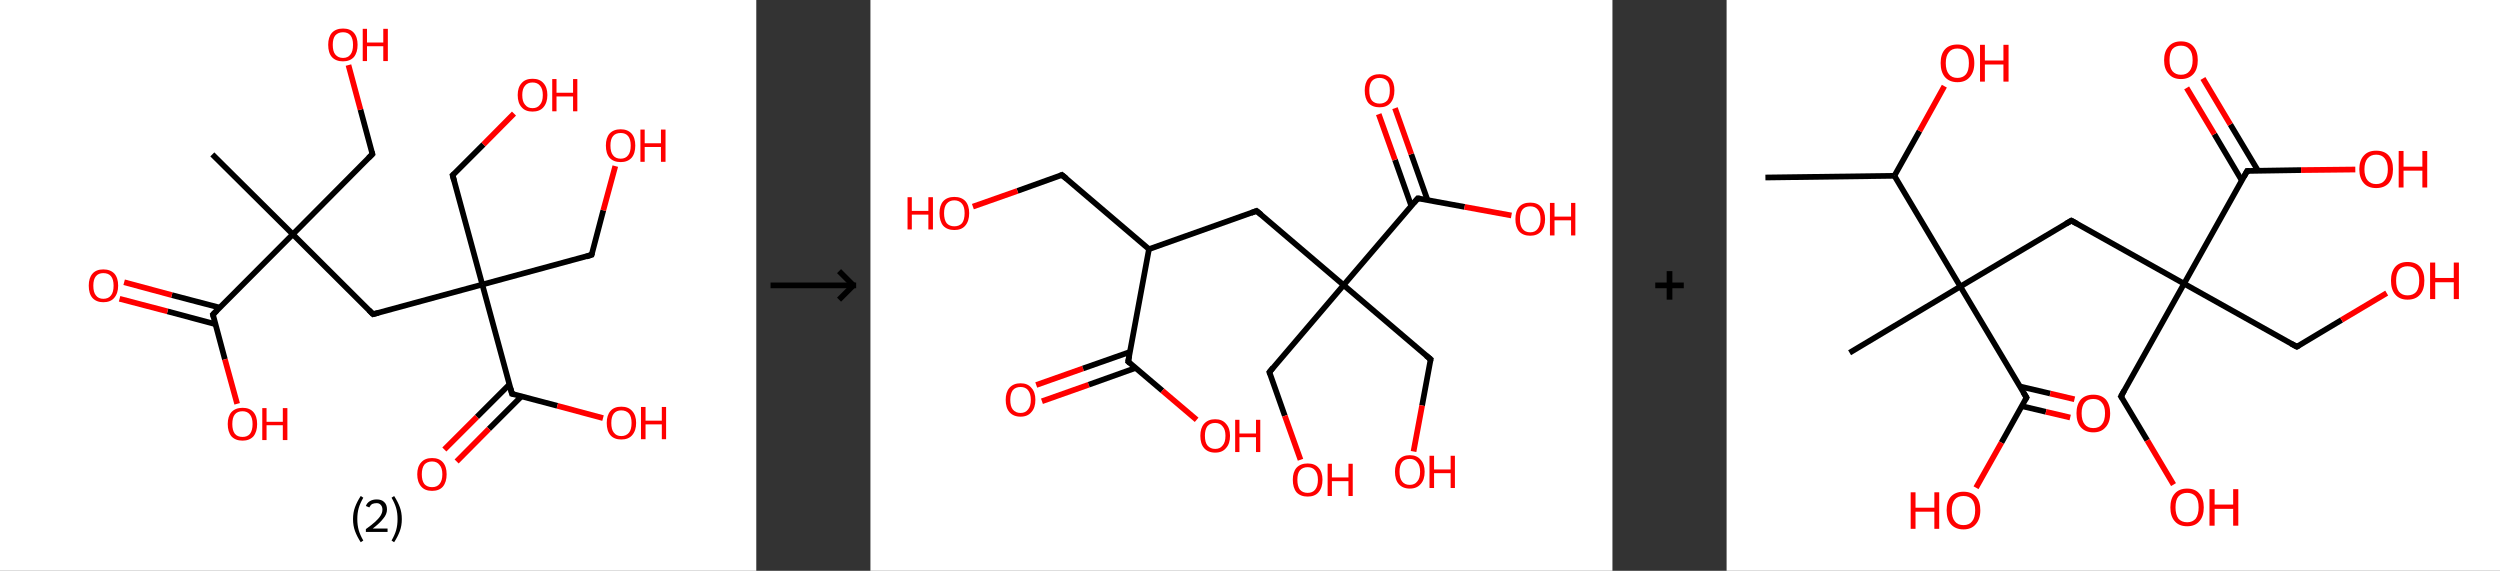 <?xml version='1.0' encoding='ASCII' standalone='yes'?>
<svg xmlns="http://www.w3.org/2000/svg" xmlns:xlink="http://www.w3.org/1999/xlink" version="1.1" width="876.0px" viewBox="0 0 876.0 200.0" height="200.0px">
  <rect x="0" y="0" width="876.0" height="200.0" fill="#333333" stroke="none"/>
  <g>
    <g transform="translate(0, 0) scale(1 1) "><!-- END OF HEADER -->
<rect style="opacity:1.0;fill:#FFFFFF;stroke:none" width="265.0" height="200.0" x="0.0" y="0.0"> </rect>
<path class="bond-0 atom-0 atom-1" d="M 74.4,54.1 L 102.6,82.1" style="fill:none;fill-rule:evenodd;stroke:#000000;stroke-width:2.0px;stroke-linecap:butt;stroke-linejoin:miter;stroke-opacity:1"/>
<path class="bond-1 atom-1 atom-2" d="M 102.6,82.1 L 130.5,54.0" style="fill:none;fill-rule:evenodd;stroke:#000000;stroke-width:2.0px;stroke-linecap:butt;stroke-linejoin:miter;stroke-opacity:1"/>
<path class="bond-2 atom-2 atom-3" d="M 130.5,54.0 L 126.3,38.4" style="fill:none;fill-rule:evenodd;stroke:#000000;stroke-width:2.0px;stroke-linecap:butt;stroke-linejoin:miter;stroke-opacity:1"/>
<path class="bond-2 atom-2 atom-3" d="M 126.3,38.4 L 122.1,22.8" style="fill:none;fill-rule:evenodd;stroke:#FF0000;stroke-width:2.0px;stroke-linecap:butt;stroke-linejoin:miter;stroke-opacity:1"/>
<path class="bond-3 atom-1 atom-4" d="M 102.6,82.1 L 130.7,110.1" style="fill:none;fill-rule:evenodd;stroke:#000000;stroke-width:2.0px;stroke-linecap:butt;stroke-linejoin:miter;stroke-opacity:1"/>
<path class="bond-4 atom-4 atom-5" d="M 130.7,110.1 L 169.0,99.7" style="fill:none;fill-rule:evenodd;stroke:#000000;stroke-width:2.0px;stroke-linecap:butt;stroke-linejoin:miter;stroke-opacity:1"/>
<path class="bond-5 atom-5 atom-6" d="M 169.0,99.7 L 207.3,89.3" style="fill:none;fill-rule:evenodd;stroke:#000000;stroke-width:2.0px;stroke-linecap:butt;stroke-linejoin:miter;stroke-opacity:1"/>
<path class="bond-6 atom-6 atom-7" d="M 207.3,89.3 L 211.4,73.7" style="fill:none;fill-rule:evenodd;stroke:#000000;stroke-width:2.0px;stroke-linecap:butt;stroke-linejoin:miter;stroke-opacity:1"/>
<path class="bond-6 atom-6 atom-7" d="M 211.4,73.7 L 215.6,58.2" style="fill:none;fill-rule:evenodd;stroke:#FF0000;stroke-width:2.0px;stroke-linecap:butt;stroke-linejoin:miter;stroke-opacity:1"/>
<path class="bond-7 atom-5 atom-8" d="M 169.0,99.7 L 158.6,61.4" style="fill:none;fill-rule:evenodd;stroke:#000000;stroke-width:2.0px;stroke-linecap:butt;stroke-linejoin:miter;stroke-opacity:1"/>
<path class="bond-8 atom-8 atom-9" d="M 158.6,61.4 L 169.4,50.6" style="fill:none;fill-rule:evenodd;stroke:#000000;stroke-width:2.0px;stroke-linecap:butt;stroke-linejoin:miter;stroke-opacity:1"/>
<path class="bond-8 atom-8 atom-9" d="M 169.4,50.6 L 180.1,39.8" style="fill:none;fill-rule:evenodd;stroke:#FF0000;stroke-width:2.0px;stroke-linecap:butt;stroke-linejoin:miter;stroke-opacity:1"/>
<path class="bond-9 atom-5 atom-10" d="M 169.0,99.7 L 179.4,138.0" style="fill:none;fill-rule:evenodd;stroke:#000000;stroke-width:2.0px;stroke-linecap:butt;stroke-linejoin:miter;stroke-opacity:1"/>
<path class="bond-10 atom-10 atom-11" d="M 178.5,134.7 L 167.1,146.1" style="fill:none;fill-rule:evenodd;stroke:#000000;stroke-width:2.0px;stroke-linecap:butt;stroke-linejoin:miter;stroke-opacity:1"/>
<path class="bond-10 atom-10 atom-11" d="M 167.1,146.1 L 155.7,157.5" style="fill:none;fill-rule:evenodd;stroke:#FF0000;stroke-width:2.0px;stroke-linecap:butt;stroke-linejoin:miter;stroke-opacity:1"/>
<path class="bond-10 atom-10 atom-11" d="M 182.7,138.9 L 171.3,150.3" style="fill:none;fill-rule:evenodd;stroke:#000000;stroke-width:2.0px;stroke-linecap:butt;stroke-linejoin:miter;stroke-opacity:1"/>
<path class="bond-10 atom-10 atom-11" d="M 171.3,150.3 L 160.0,161.7" style="fill:none;fill-rule:evenodd;stroke:#FF0000;stroke-width:2.0px;stroke-linecap:butt;stroke-linejoin:miter;stroke-opacity:1"/>
<path class="bond-11 atom-10 atom-12" d="M 179.4,138.0 L 195.3,142.2" style="fill:none;fill-rule:evenodd;stroke:#000000;stroke-width:2.0px;stroke-linecap:butt;stroke-linejoin:miter;stroke-opacity:1"/>
<path class="bond-11 atom-10 atom-12" d="M 195.3,142.2 L 211.3,146.5" style="fill:none;fill-rule:evenodd;stroke:#FF0000;stroke-width:2.0px;stroke-linecap:butt;stroke-linejoin:miter;stroke-opacity:1"/>
<path class="bond-12 atom-1 atom-13" d="M 102.6,82.1 L 74.6,110.2" style="fill:none;fill-rule:evenodd;stroke:#000000;stroke-width:2.0px;stroke-linecap:butt;stroke-linejoin:miter;stroke-opacity:1"/>
<path class="bond-13 atom-13 atom-14" d="M 77.0,107.8 L 60.2,103.4" style="fill:none;fill-rule:evenodd;stroke:#000000;stroke-width:2.0px;stroke-linecap:butt;stroke-linejoin:miter;stroke-opacity:1"/>
<path class="bond-13 atom-13 atom-14" d="M 60.2,103.4 L 43.5,98.9" style="fill:none;fill-rule:evenodd;stroke:#FF0000;stroke-width:2.0px;stroke-linecap:butt;stroke-linejoin:miter;stroke-opacity:1"/>
<path class="bond-13 atom-13 atom-14" d="M 75.5,113.6 L 58.7,109.1" style="fill:none;fill-rule:evenodd;stroke:#000000;stroke-width:2.0px;stroke-linecap:butt;stroke-linejoin:miter;stroke-opacity:1"/>
<path class="bond-13 atom-13 atom-14" d="M 58.7,109.1 L 41.9,104.7" style="fill:none;fill-rule:evenodd;stroke:#FF0000;stroke-width:2.0px;stroke-linecap:butt;stroke-linejoin:miter;stroke-opacity:1"/>
<path class="bond-14 atom-13 atom-15" d="M 74.6,110.2 L 78.8,125.9" style="fill:none;fill-rule:evenodd;stroke:#000000;stroke-width:2.0px;stroke-linecap:butt;stroke-linejoin:miter;stroke-opacity:1"/>
<path class="bond-14 atom-13 atom-15" d="M 78.8,125.9 L 83.1,141.5" style="fill:none;fill-rule:evenodd;stroke:#FF0000;stroke-width:2.0px;stroke-linecap:butt;stroke-linejoin:miter;stroke-opacity:1"/>
<path d="M 129.1,55.4 L 130.5,54.0 L 130.3,53.2" style="fill:none;stroke:#000000;stroke-width:2.0px;stroke-linecap:butt;stroke-linejoin:miter;stroke-opacity:1;"/>
<path d="M 129.3,108.7 L 130.7,110.1 L 132.6,109.6" style="fill:none;stroke:#000000;stroke-width:2.0px;stroke-linecap:butt;stroke-linejoin:miter;stroke-opacity:1;"/>
<path d="M 205.4,89.9 L 207.3,89.3 L 207.5,88.6" style="fill:none;stroke:#000000;stroke-width:2.0px;stroke-linecap:butt;stroke-linejoin:miter;stroke-opacity:1;"/>
<path d="M 159.1,63.3 L 158.6,61.4 L 159.2,60.9" style="fill:none;stroke:#000000;stroke-width:2.0px;stroke-linecap:butt;stroke-linejoin:miter;stroke-opacity:1;"/>
<path d="M 178.9,136.1 L 179.4,138.0 L 180.2,138.2" style="fill:none;stroke:#000000;stroke-width:2.0px;stroke-linecap:butt;stroke-linejoin:miter;stroke-opacity:1;"/>
<path d="M 76.0,108.8 L 74.6,110.2 L 74.8,111.0" style="fill:none;stroke:#000000;stroke-width:2.0px;stroke-linecap:butt;stroke-linejoin:miter;stroke-opacity:1;"/>
<path class="atom-3" d="M 115.0 15.7 Q 115.0 13.0, 116.3 11.5 Q 117.7 10.0, 120.2 10.0 Q 122.7 10.0, 124.0 11.5 Q 125.3 13.0, 125.3 15.7 Q 125.3 18.4, 124.0 20.0 Q 122.6 21.5, 120.2 21.5 Q 117.7 21.5, 116.3 20.0 Q 115.0 18.5, 115.0 15.7 M 120.2 20.3 Q 121.9 20.3, 122.8 19.1 Q 123.7 18.0, 123.7 15.7 Q 123.7 13.5, 122.8 12.4 Q 121.9 11.3, 120.2 11.3 Q 118.5 11.3, 117.5 12.4 Q 116.6 13.5, 116.6 15.7 Q 116.6 18.0, 117.5 19.1 Q 118.5 20.3, 120.2 20.3 " fill="#FF0000"/>
<path class="atom-3" d="M 127.1 10.1 L 128.6 10.1 L 128.6 14.9 L 134.3 14.9 L 134.3 10.1 L 135.9 10.1 L 135.9 21.4 L 134.3 21.4 L 134.3 16.2 L 128.6 16.2 L 128.6 21.4 L 127.1 21.4 L 127.1 10.1 " fill="#FF0000"/>
<path class="atom-7" d="M 212.3 51.0 Q 212.3 48.3, 213.6 46.8 Q 215.0 45.3, 217.5 45.3 Q 219.9 45.3, 221.3 46.8 Q 222.6 48.3, 222.6 51.0 Q 222.6 53.8, 221.3 55.3 Q 219.9 56.8, 217.5 56.8 Q 215.0 56.8, 213.6 55.3 Q 212.3 53.8, 212.3 51.0 M 217.5 55.6 Q 219.2 55.6, 220.1 54.4 Q 221.0 53.3, 221.0 51.0 Q 221.0 48.8, 220.1 47.7 Q 219.2 46.6, 217.5 46.6 Q 215.7 46.6, 214.8 47.7 Q 213.9 48.8, 213.9 51.0 Q 213.9 53.3, 214.8 54.4 Q 215.7 55.6, 217.5 55.6 " fill="#FF0000"/>
<path class="atom-7" d="M 224.4 45.4 L 225.9 45.4 L 225.9 50.2 L 231.6 50.2 L 231.6 45.4 L 233.2 45.4 L 233.2 56.7 L 231.6 56.7 L 231.6 51.5 L 225.9 51.5 L 225.9 56.7 L 224.4 56.7 L 224.4 45.4 " fill="#FF0000"/>
<path class="atom-9" d="M 181.4 33.3 Q 181.4 30.6, 182.8 29.1 Q 184.1 27.6, 186.6 27.6 Q 189.1 27.6, 190.4 29.1 Q 191.8 30.6, 191.8 33.3 Q 191.8 36.0, 190.4 37.6 Q 189.1 39.1, 186.6 39.1 Q 184.1 39.1, 182.8 37.6 Q 181.4 36.1, 181.4 33.3 M 186.6 37.9 Q 188.3 37.9, 189.2 36.7 Q 190.2 35.6, 190.2 33.3 Q 190.2 31.1, 189.2 30.0 Q 188.3 28.9, 186.6 28.9 Q 184.9 28.9, 184.0 30.0 Q 183.0 31.1, 183.0 33.3 Q 183.0 35.6, 184.0 36.7 Q 184.9 37.9, 186.6 37.9 " fill="#FF0000"/>
<path class="atom-9" d="M 193.5 27.7 L 195.0 27.7 L 195.0 32.5 L 200.8 32.5 L 200.8 27.7 L 202.3 27.7 L 202.3 39.0 L 200.8 39.0 L 200.8 33.8 L 195.0 33.8 L 195.0 39.0 L 193.5 39.0 L 193.5 27.7 " fill="#FF0000"/>
<path class="atom-11" d="M 146.2 166.2 Q 146.2 163.5, 147.6 162.0 Q 148.9 160.5, 151.4 160.5 Q 153.9 160.5, 155.2 162.0 Q 156.5 163.5, 156.5 166.2 Q 156.5 168.9, 155.2 170.5 Q 153.9 172.0, 151.4 172.0 Q 148.9 172.0, 147.6 170.5 Q 146.2 168.9, 146.2 166.2 M 151.4 170.7 Q 153.1 170.7, 154.0 169.6 Q 155.0 168.4, 155.0 166.2 Q 155.0 164.0, 154.0 162.9 Q 153.1 161.7, 151.4 161.7 Q 149.7 161.7, 148.7 162.8 Q 147.8 164.0, 147.8 166.2 Q 147.8 168.4, 148.7 169.6 Q 149.7 170.7, 151.4 170.7 " fill="#FF0000"/>
<path class="atom-12" d="M 212.6 148.2 Q 212.6 145.5, 213.9 144.0 Q 215.2 142.5, 217.7 142.5 Q 220.2 142.5, 221.5 144.0 Q 222.9 145.5, 222.9 148.2 Q 222.9 150.9, 221.5 152.5 Q 220.2 154.0, 217.7 154.0 Q 215.2 154.0, 213.9 152.5 Q 212.6 151.0, 212.6 148.2 M 217.7 152.8 Q 219.4 152.8, 220.4 151.6 Q 221.3 150.5, 221.3 148.2 Q 221.3 146.0, 220.4 144.9 Q 219.4 143.8, 217.7 143.8 Q 216.0 143.8, 215.1 144.9 Q 214.2 146.0, 214.2 148.2 Q 214.2 150.5, 215.1 151.6 Q 216.0 152.8, 217.7 152.8 " fill="#FF0000"/>
<path class="atom-12" d="M 224.6 142.6 L 226.2 142.6 L 226.2 147.4 L 231.9 147.4 L 231.9 142.6 L 233.4 142.6 L 233.4 153.9 L 231.9 153.9 L 231.9 148.7 L 226.2 148.7 L 226.2 153.9 L 224.6 153.9 L 224.6 142.6 " fill="#FF0000"/>
<path class="atom-14" d="M 31.1 100.1 Q 31.1 97.4, 32.4 95.9 Q 33.7 94.4, 36.2 94.4 Q 38.7 94.4, 40.1 95.9 Q 41.4 97.4, 41.4 100.1 Q 41.4 102.8, 40.0 104.4 Q 38.7 105.9, 36.2 105.9 Q 33.8 105.9, 32.4 104.4 Q 31.1 102.9, 31.1 100.1 M 36.2 104.7 Q 38.0 104.7, 38.9 103.5 Q 39.8 102.4, 39.8 100.1 Q 39.8 97.9, 38.9 96.8 Q 38.0 95.7, 36.2 95.7 Q 34.5 95.7, 33.6 96.8 Q 32.7 97.9, 32.7 100.1 Q 32.7 102.4, 33.6 103.5 Q 34.5 104.7, 36.2 104.7 " fill="#FF0000"/>
<path class="atom-15" d="M 79.8 148.6 Q 79.8 145.9, 81.1 144.4 Q 82.5 142.9, 85.0 142.9 Q 87.5 142.9, 88.8 144.4 Q 90.1 145.9, 90.1 148.6 Q 90.1 151.3, 88.8 152.9 Q 87.4 154.4, 85.0 154.4 Q 82.5 154.4, 81.1 152.9 Q 79.8 151.3, 79.8 148.6 M 85.0 153.1 Q 86.7 153.1, 87.6 152.0 Q 88.5 150.8, 88.5 148.6 Q 88.5 146.4, 87.6 145.3 Q 86.7 144.1, 85.0 144.1 Q 83.2 144.1, 82.3 145.2 Q 81.4 146.3, 81.4 148.6 Q 81.4 150.8, 82.3 152.0 Q 83.2 153.1, 85.0 153.1 " fill="#FF0000"/>
<path class="atom-15" d="M 91.9 143.0 L 93.4 143.0 L 93.4 147.8 L 99.1 147.8 L 99.1 143.0 L 100.7 143.0 L 100.7 154.2 L 99.1 154.2 L 99.1 149.0 L 93.4 149.0 L 93.4 154.2 L 91.9 154.2 L 91.9 143.0 " fill="#FF0000"/>
<path class="legend" d="M 123.7 181.9 Q 123.7 179.6, 124.4 177.7 Q 125.1 175.8, 126.4 173.8 L 127.3 174.4 Q 126.2 176.3, 125.7 178.0 Q 125.2 179.7, 125.2 181.9 Q 125.2 184.0, 125.7 185.8 Q 126.2 187.5, 127.3 189.4 L 126.4 190.0 Q 125.1 188.0, 124.4 186.1 Q 123.7 184.2, 123.7 181.9 " fill="#000000"/>
<path class="legend" d="M 128.2 177.3 Q 128.6 176.2, 129.6 175.6 Q 130.6 175.0, 132.0 175.0 Q 133.7 175.0, 134.6 175.9 Q 135.6 176.8, 135.6 178.5 Q 135.6 180.2, 134.3 181.7 Q 133.1 183.3, 130.6 185.2 L 135.8 185.2 L 135.8 186.4 L 128.2 186.4 L 128.2 185.4 Q 130.3 183.9, 131.5 182.8 Q 132.8 181.6, 133.4 180.6 Q 134.0 179.6, 134.0 178.6 Q 134.0 177.5, 133.4 176.9 Q 132.9 176.3, 132.0 176.3 Q 131.1 176.3, 130.4 176.6 Q 129.8 177.0, 129.4 177.8 L 128.2 177.3 " fill="#000000"/>
<path class="legend" d="M 140.8 181.9 Q 140.8 184.2, 140.1 186.1 Q 139.4 188.0, 138.1 190.0 L 137.2 189.4 Q 138.3 187.5, 138.8 185.8 Q 139.3 184.0, 139.3 181.9 Q 139.3 179.7, 138.8 178.0 Q 138.3 176.3, 137.2 174.4 L 138.1 173.8 Q 139.4 175.8, 140.1 177.7 Q 140.8 179.6, 140.8 181.9 " fill="#000000"/>
</g>
    <g transform="translate(265.0, 0) scale(1 1) "><line x1="5" y1="100" x2="35" y2="100" style="stroke:rgb(0,0,0);stroke-width:2"/>
  <line x1="34" y1="100" x2="29" y2="95" style="stroke:rgb(0,0,0);stroke-width:2"/>
  <line x1="34" y1="100" x2="29" y2="105" style="stroke:rgb(0,0,0);stroke-width:2"/>
</g>
    <g transform="translate(305.0, 0) scale(1 1) "><!-- END OF HEADER -->
<rect style="opacity:1.0;fill:#FFFFFF;stroke:none" width="260.0" height="200.0" x="0.0" y="0.0"> </rect>
<path class="bond-0 atom-0 atom-1" d="M 58.1,134.9 L 74.5,129.1" style="fill:none;fill-rule:evenodd;stroke:#FF0000;stroke-width:2.0px;stroke-linecap:butt;stroke-linejoin:miter;stroke-opacity:1"/>
<path class="bond-0 atom-0 atom-1" d="M 74.5,129.1 L 91.0,123.3" style="fill:none;fill-rule:evenodd;stroke:#000000;stroke-width:2.0px;stroke-linecap:butt;stroke-linejoin:miter;stroke-opacity:1"/>
<path class="bond-0 atom-0 atom-1" d="M 60.1,140.6 L 76.5,134.8" style="fill:none;fill-rule:evenodd;stroke:#FF0000;stroke-width:2.0px;stroke-linecap:butt;stroke-linejoin:miter;stroke-opacity:1"/>
<path class="bond-0 atom-0 atom-1" d="M 76.5,134.8 L 93.0,128.9" style="fill:none;fill-rule:evenodd;stroke:#000000;stroke-width:2.0px;stroke-linecap:butt;stroke-linejoin:miter;stroke-opacity:1"/>
<path class="bond-1 atom-1 atom-2" d="M 90.3,126.7 L 102.3,136.9" style="fill:none;fill-rule:evenodd;stroke:#000000;stroke-width:2.0px;stroke-linecap:butt;stroke-linejoin:miter;stroke-opacity:1"/>
<path class="bond-1 atom-1 atom-2" d="M 102.3,136.9 L 114.3,147.1" style="fill:none;fill-rule:evenodd;stroke:#FF0000;stroke-width:2.0px;stroke-linecap:butt;stroke-linejoin:miter;stroke-opacity:1"/>
<path class="bond-2 atom-1 atom-3" d="M 90.3,126.7 L 97.6,87.3" style="fill:none;fill-rule:evenodd;stroke:#000000;stroke-width:2.0px;stroke-linecap:butt;stroke-linejoin:miter;stroke-opacity:1"/>
<path class="bond-3 atom-3 atom-4" d="M 97.6,87.3 L 67.1,61.3" style="fill:none;fill-rule:evenodd;stroke:#000000;stroke-width:2.0px;stroke-linecap:butt;stroke-linejoin:miter;stroke-opacity:1"/>
<path class="bond-4 atom-4 atom-5" d="M 67.1,61.3 L 51.5,66.9" style="fill:none;fill-rule:evenodd;stroke:#000000;stroke-width:2.0px;stroke-linecap:butt;stroke-linejoin:miter;stroke-opacity:1"/>
<path class="bond-4 atom-4 atom-5" d="M 51.5,66.9 L 35.9,72.4" style="fill:none;fill-rule:evenodd;stroke:#FF0000;stroke-width:2.0px;stroke-linecap:butt;stroke-linejoin:miter;stroke-opacity:1"/>
<path class="bond-5 atom-3 atom-6" d="M 97.6,87.3 L 135.3,73.9" style="fill:none;fill-rule:evenodd;stroke:#000000;stroke-width:2.0px;stroke-linecap:butt;stroke-linejoin:miter;stroke-opacity:1"/>
<path class="bond-6 atom-6 atom-7" d="M 135.3,73.9 L 165.8,99.9" style="fill:none;fill-rule:evenodd;stroke:#000000;stroke-width:2.0px;stroke-linecap:butt;stroke-linejoin:miter;stroke-opacity:1"/>
<path class="bond-7 atom-7 atom-8" d="M 165.8,99.9 L 196.3,125.9" style="fill:none;fill-rule:evenodd;stroke:#000000;stroke-width:2.0px;stroke-linecap:butt;stroke-linejoin:miter;stroke-opacity:1"/>
<path class="bond-8 atom-8 atom-9" d="M 196.3,125.9 L 193.3,142.1" style="fill:none;fill-rule:evenodd;stroke:#000000;stroke-width:2.0px;stroke-linecap:butt;stroke-linejoin:miter;stroke-opacity:1"/>
<path class="bond-8 atom-8 atom-9" d="M 193.3,142.1 L 190.3,158.2" style="fill:none;fill-rule:evenodd;stroke:#FF0000;stroke-width:2.0px;stroke-linecap:butt;stroke-linejoin:miter;stroke-opacity:1"/>
<path class="bond-9 atom-7 atom-10" d="M 165.8,99.9 L 139.8,130.4" style="fill:none;fill-rule:evenodd;stroke:#000000;stroke-width:2.0px;stroke-linecap:butt;stroke-linejoin:miter;stroke-opacity:1"/>
<path class="bond-10 atom-10 atom-11" d="M 139.8,130.4 L 145.2,145.7" style="fill:none;fill-rule:evenodd;stroke:#000000;stroke-width:2.0px;stroke-linecap:butt;stroke-linejoin:miter;stroke-opacity:1"/>
<path class="bond-10 atom-10 atom-11" d="M 145.2,145.7 L 150.7,161.1" style="fill:none;fill-rule:evenodd;stroke:#FF0000;stroke-width:2.0px;stroke-linecap:butt;stroke-linejoin:miter;stroke-opacity:1"/>
<path class="bond-11 atom-7 atom-12" d="M 165.8,99.9 L 191.8,69.5" style="fill:none;fill-rule:evenodd;stroke:#000000;stroke-width:2.0px;stroke-linecap:butt;stroke-linejoin:miter;stroke-opacity:1"/>
<path class="bond-12 atom-12 atom-13" d="M 195.2,70.1 L 189.5,54.0" style="fill:none;fill-rule:evenodd;stroke:#000000;stroke-width:2.0px;stroke-linecap:butt;stroke-linejoin:miter;stroke-opacity:1"/>
<path class="bond-12 atom-12 atom-13" d="M 189.5,54.0 L 183.8,37.9" style="fill:none;fill-rule:evenodd;stroke:#FF0000;stroke-width:2.0px;stroke-linecap:butt;stroke-linejoin:miter;stroke-opacity:1"/>
<path class="bond-12 atom-12 atom-13" d="M 189.5,72.1 L 183.8,56.0" style="fill:none;fill-rule:evenodd;stroke:#000000;stroke-width:2.0px;stroke-linecap:butt;stroke-linejoin:miter;stroke-opacity:1"/>
<path class="bond-12 atom-12 atom-13" d="M 183.8,56.0 L 178.1,40.0" style="fill:none;fill-rule:evenodd;stroke:#FF0000;stroke-width:2.0px;stroke-linecap:butt;stroke-linejoin:miter;stroke-opacity:1"/>
<path class="bond-13 atom-12 atom-14" d="M 191.8,69.5 L 208.2,72.5" style="fill:none;fill-rule:evenodd;stroke:#000000;stroke-width:2.0px;stroke-linecap:butt;stroke-linejoin:miter;stroke-opacity:1"/>
<path class="bond-13 atom-12 atom-14" d="M 208.2,72.5 L 224.6,75.5" style="fill:none;fill-rule:evenodd;stroke:#FF0000;stroke-width:2.0px;stroke-linecap:butt;stroke-linejoin:miter;stroke-opacity:1"/>
<path d="M 90.9,127.2 L 90.3,126.7 L 90.7,124.7" style="fill:none;stroke:#000000;stroke-width:2.0px;stroke-linecap:butt;stroke-linejoin:miter;stroke-opacity:1;"/>
<path d="M 68.7,62.6 L 67.1,61.3 L 66.4,61.6" style="fill:none;stroke:#000000;stroke-width:2.0px;stroke-linecap:butt;stroke-linejoin:miter;stroke-opacity:1;"/>
<path d="M 133.4,74.6 L 135.3,73.9 L 136.9,75.2" style="fill:none;stroke:#000000;stroke-width:2.0px;stroke-linecap:butt;stroke-linejoin:miter;stroke-opacity:1;"/>
<path d="M 194.7,124.6 L 196.3,125.9 L 196.1,126.7" style="fill:none;stroke:#000000;stroke-width:2.0px;stroke-linecap:butt;stroke-linejoin:miter;stroke-opacity:1;"/>
<path d="M 141.1,128.8 L 139.8,130.4 L 140.1,131.1" style="fill:none;stroke:#000000;stroke-width:2.0px;stroke-linecap:butt;stroke-linejoin:miter;stroke-opacity:1;"/>
<path d="M 190.5,71.0 L 191.8,69.5 L 192.6,69.6" style="fill:none;stroke:#000000;stroke-width:2.0px;stroke-linecap:butt;stroke-linejoin:miter;stroke-opacity:1;"/>
<path class="atom-0" d="M 47.4 140.1 Q 47.4 137.4, 48.7 135.9 Q 50.1 134.3, 52.6 134.3 Q 55.1 134.3, 56.4 135.9 Q 57.8 137.4, 57.8 140.1 Q 57.8 142.9, 56.4 144.4 Q 55.1 146.0, 52.6 146.0 Q 50.1 146.0, 48.7 144.4 Q 47.4 142.9, 47.4 140.1 M 52.6 144.7 Q 54.3 144.7, 55.2 143.5 Q 56.2 142.4, 56.2 140.1 Q 56.2 137.9, 55.2 136.7 Q 54.3 135.6, 52.6 135.6 Q 50.9 135.6, 49.9 136.7 Q 49.0 137.9, 49.0 140.1 Q 49.0 142.4, 49.9 143.5 Q 50.9 144.7, 52.6 144.7 " fill="#FF0000"/>
<path class="atom-2" d="M 115.6 152.7 Q 115.6 150.0, 116.9 148.5 Q 118.3 146.9, 120.8 146.9 Q 123.3 146.9, 124.6 148.5 Q 126.0 150.0, 126.0 152.7 Q 126.0 155.5, 124.6 157.0 Q 123.3 158.6, 120.8 158.6 Q 118.3 158.6, 116.9 157.0 Q 115.6 155.5, 115.6 152.7 M 120.8 157.3 Q 122.5 157.3, 123.4 156.1 Q 124.4 155.0, 124.4 152.7 Q 124.4 150.5, 123.4 149.4 Q 122.5 148.2, 120.8 148.2 Q 119.1 148.2, 118.1 149.3 Q 117.2 150.5, 117.2 152.7 Q 117.2 155.0, 118.1 156.1 Q 119.1 157.3, 120.8 157.3 " fill="#FF0000"/>
<path class="atom-2" d="M 127.8 147.1 L 129.3 147.1 L 129.3 151.9 L 135.1 151.9 L 135.1 147.1 L 136.6 147.1 L 136.6 158.4 L 135.1 158.4 L 135.1 153.2 L 129.3 153.2 L 129.3 158.4 L 127.8 158.4 L 127.8 147.1 " fill="#FF0000"/>
<path class="atom-5" d="M 13.0 69.1 L 14.5 69.1 L 14.5 73.9 L 20.3 73.9 L 20.3 69.1 L 21.9 69.1 L 21.9 80.4 L 20.3 80.4 L 20.3 75.2 L 14.5 75.2 L 14.5 80.4 L 13.0 80.4 L 13.0 69.1 " fill="#FF0000"/>
<path class="atom-5" d="M 24.2 74.7 Q 24.2 72.0, 25.5 70.5 Q 26.9 69.0, 29.4 69.0 Q 31.9 69.0, 33.3 70.5 Q 34.6 72.0, 34.6 74.7 Q 34.6 77.5, 33.2 79.1 Q 31.9 80.6, 29.4 80.6 Q 26.9 80.6, 25.5 79.1 Q 24.2 77.5, 24.2 74.7 M 29.4 79.3 Q 31.1 79.3, 32.1 78.2 Q 33.0 77.0, 33.0 74.7 Q 33.0 72.5, 32.1 71.4 Q 31.1 70.2, 29.4 70.2 Q 27.7 70.2, 26.7 71.4 Q 25.8 72.5, 25.8 74.7 Q 25.8 77.0, 26.7 78.2 Q 27.7 79.3, 29.4 79.3 " fill="#FF0000"/>
<path class="atom-9" d="M 183.8 165.3 Q 183.8 162.6, 185.1 161.1 Q 186.5 159.5, 189.0 159.5 Q 191.5 159.5, 192.8 161.1 Q 194.2 162.6, 194.2 165.3 Q 194.2 168.1, 192.8 169.6 Q 191.5 171.2, 189.0 171.2 Q 186.5 171.2, 185.1 169.6 Q 183.8 168.1, 183.8 165.3 M 189.0 169.9 Q 190.7 169.9, 191.6 168.7 Q 192.6 167.6, 192.6 165.3 Q 192.6 163.1, 191.6 162.0 Q 190.7 160.8, 189.0 160.8 Q 187.2 160.8, 186.3 161.9 Q 185.4 163.1, 185.4 165.3 Q 185.4 167.6, 186.3 168.7 Q 187.2 169.9, 189.0 169.9 " fill="#FF0000"/>
<path class="atom-9" d="M 195.9 159.7 L 197.5 159.7 L 197.5 164.5 L 203.3 164.5 L 203.3 159.7 L 204.8 159.7 L 204.8 171.0 L 203.3 171.0 L 203.3 165.8 L 197.5 165.8 L 197.5 171.0 L 195.9 171.0 L 195.9 159.7 " fill="#FF0000"/>
<path class="atom-11" d="M 148.0 168.1 Q 148.0 165.4, 149.3 163.9 Q 150.7 162.4, 153.2 162.4 Q 155.7 162.4, 157.0 163.9 Q 158.4 165.4, 158.4 168.1 Q 158.4 170.9, 157.0 172.5 Q 155.7 174.0, 153.2 174.0 Q 150.7 174.0, 149.3 172.5 Q 148.0 170.9, 148.0 168.1 M 153.2 172.7 Q 154.9 172.7, 155.8 171.6 Q 156.8 170.4, 156.8 168.1 Q 156.8 165.9, 155.8 164.8 Q 154.9 163.7, 153.2 163.7 Q 151.5 163.7, 150.5 164.8 Q 149.6 165.9, 149.6 168.1 Q 149.6 170.4, 150.5 171.6 Q 151.5 172.7, 153.2 172.7 " fill="#FF0000"/>
<path class="atom-11" d="M 160.2 162.5 L 161.7 162.5 L 161.7 167.3 L 167.5 167.3 L 167.5 162.5 L 169.0 162.5 L 169.0 173.8 L 167.5 173.8 L 167.5 168.6 L 161.7 168.6 L 161.7 173.8 L 160.2 173.8 L 160.2 162.5 " fill="#FF0000"/>
<path class="atom-13" d="M 173.2 31.7 Q 173.2 29.0, 174.5 27.5 Q 175.9 26.0, 178.4 26.0 Q 180.9 26.0, 182.3 27.5 Q 183.6 29.0, 183.6 31.7 Q 183.6 34.5, 182.2 36.1 Q 180.9 37.6, 178.4 37.6 Q 175.9 37.6, 174.5 36.1 Q 173.2 34.5, 173.2 31.7 M 178.4 36.3 Q 180.1 36.3, 181.1 35.2 Q 182.0 34.0, 182.0 31.7 Q 182.0 29.5, 181.1 28.4 Q 180.1 27.3, 178.4 27.3 Q 176.7 27.3, 175.7 28.4 Q 174.8 29.5, 174.8 31.7 Q 174.8 34.0, 175.7 35.2 Q 176.7 36.3, 178.4 36.3 " fill="#FF0000"/>
<path class="atom-14" d="M 226.0 76.8 Q 226.0 74.0, 227.3 72.5 Q 228.6 71.0, 231.2 71.0 Q 233.7 71.0, 235.0 72.5 Q 236.4 74.0, 236.4 76.8 Q 236.4 79.5, 235.0 81.1 Q 233.6 82.6, 231.2 82.6 Q 228.7 82.6, 227.3 81.1 Q 226.0 79.5, 226.0 76.8 M 231.2 81.4 Q 232.9 81.4, 233.8 80.2 Q 234.8 79.0, 234.8 76.8 Q 234.8 74.5, 233.8 73.4 Q 232.9 72.3, 231.2 72.3 Q 229.4 72.3, 228.5 73.4 Q 227.6 74.5, 227.6 76.8 Q 227.6 79.1, 228.5 80.2 Q 229.4 81.4, 231.2 81.4 " fill="#FF0000"/>
<path class="atom-14" d="M 238.1 71.1 L 239.7 71.1 L 239.7 75.9 L 245.5 75.9 L 245.5 71.1 L 247.0 71.1 L 247.0 82.5 L 245.5 82.5 L 245.5 77.2 L 239.7 77.2 L 239.7 82.5 L 238.1 82.5 L 238.1 71.1 " fill="#FF0000"/>
</g>
    <g transform="translate(565.0, 0) scale(1 1) "><line x1="15" y1="100" x2="25" y2="100" style="stroke:rgb(0,0,0);stroke-width:2"/>
  <line x1="20" y1="95" x2="20" y2="105" style="stroke:rgb(0,0,0);stroke-width:2"/>
</g>
    <g transform="translate(605.0, 0) scale(1 1) "><!-- END OF HEADER -->
<rect style="opacity:1.0;fill:#FFFFFF;stroke:none" width="271.0" height="200.0" x="0.0" y="0.0"> </rect>
<path class="bond-0 atom-0 atom-1" d="M 13.6,62.2 L 58.8,61.6" style="fill:none;fill-rule:evenodd;stroke:#000000;stroke-width:2.0px;stroke-linecap:butt;stroke-linejoin:miter;stroke-opacity:1"/>
<path class="bond-1 atom-1 atom-2" d="M 58.8,61.6 L 67.6,45.9" style="fill:none;fill-rule:evenodd;stroke:#000000;stroke-width:2.0px;stroke-linecap:butt;stroke-linejoin:miter;stroke-opacity:1"/>
<path class="bond-1 atom-1 atom-2" d="M 67.6,45.9 L 76.3,30.2" style="fill:none;fill-rule:evenodd;stroke:#FF0000;stroke-width:2.0px;stroke-linecap:butt;stroke-linejoin:miter;stroke-opacity:1"/>
<path class="bond-2 atom-1 atom-3" d="M 58.8,61.6 L 81.9,100.4" style="fill:none;fill-rule:evenodd;stroke:#000000;stroke-width:2.0px;stroke-linecap:butt;stroke-linejoin:miter;stroke-opacity:1"/>
<path class="bond-3 atom-3 atom-4" d="M 81.9,100.4 L 43.1,123.6" style="fill:none;fill-rule:evenodd;stroke:#000000;stroke-width:2.0px;stroke-linecap:butt;stroke-linejoin:miter;stroke-opacity:1"/>
<path class="bond-4 atom-3 atom-5" d="M 81.9,100.4 L 120.8,77.3" style="fill:none;fill-rule:evenodd;stroke:#000000;stroke-width:2.0px;stroke-linecap:butt;stroke-linejoin:miter;stroke-opacity:1"/>
<path class="bond-5 atom-5 atom-6" d="M 120.8,77.3 L 160.3,99.4" style="fill:none;fill-rule:evenodd;stroke:#000000;stroke-width:2.0px;stroke-linecap:butt;stroke-linejoin:miter;stroke-opacity:1"/>
<path class="bond-6 atom-6 atom-7" d="M 160.3,99.4 L 199.8,121.5" style="fill:none;fill-rule:evenodd;stroke:#000000;stroke-width:2.0px;stroke-linecap:butt;stroke-linejoin:miter;stroke-opacity:1"/>
<path class="bond-7 atom-7 atom-8" d="M 199.8,121.5 L 215.5,112.1" style="fill:none;fill-rule:evenodd;stroke:#000000;stroke-width:2.0px;stroke-linecap:butt;stroke-linejoin:miter;stroke-opacity:1"/>
<path class="bond-7 atom-7 atom-8" d="M 215.5,112.1 L 231.3,102.7" style="fill:none;fill-rule:evenodd;stroke:#FF0000;stroke-width:2.0px;stroke-linecap:butt;stroke-linejoin:miter;stroke-opacity:1"/>
<path class="bond-8 atom-6 atom-9" d="M 160.3,99.4 L 138.2,138.9" style="fill:none;fill-rule:evenodd;stroke:#000000;stroke-width:2.0px;stroke-linecap:butt;stroke-linejoin:miter;stroke-opacity:1"/>
<path class="bond-9 atom-9 atom-10" d="M 138.2,138.9 L 147.4,154.3" style="fill:none;fill-rule:evenodd;stroke:#000000;stroke-width:2.0px;stroke-linecap:butt;stroke-linejoin:miter;stroke-opacity:1"/>
<path class="bond-9 atom-9 atom-10" d="M 147.4,154.3 L 156.6,169.8" style="fill:none;fill-rule:evenodd;stroke:#FF0000;stroke-width:2.0px;stroke-linecap:butt;stroke-linejoin:miter;stroke-opacity:1"/>
<path class="bond-10 atom-6 atom-11" d="M 160.3,99.4 L 182.4,59.9" style="fill:none;fill-rule:evenodd;stroke:#000000;stroke-width:2.0px;stroke-linecap:butt;stroke-linejoin:miter;stroke-opacity:1"/>
<path class="bond-11 atom-11 atom-12" d="M 186.2,59.8 L 176.5,43.6" style="fill:none;fill-rule:evenodd;stroke:#000000;stroke-width:2.0px;stroke-linecap:butt;stroke-linejoin:miter;stroke-opacity:1"/>
<path class="bond-11 atom-11 atom-12" d="M 176.5,43.6 L 166.9,27.5" style="fill:none;fill-rule:evenodd;stroke:#FF0000;stroke-width:2.0px;stroke-linecap:butt;stroke-linejoin:miter;stroke-opacity:1"/>
<path class="bond-11 atom-11 atom-12" d="M 180.5,63.2 L 170.9,47.0" style="fill:none;fill-rule:evenodd;stroke:#000000;stroke-width:2.0px;stroke-linecap:butt;stroke-linejoin:miter;stroke-opacity:1"/>
<path class="bond-11 atom-11 atom-12" d="M 170.9,47.0 L 161.2,30.8" style="fill:none;fill-rule:evenodd;stroke:#FF0000;stroke-width:2.0px;stroke-linecap:butt;stroke-linejoin:miter;stroke-opacity:1"/>
<path class="bond-12 atom-11 atom-13" d="M 182.4,59.9 L 201.3,59.6" style="fill:none;fill-rule:evenodd;stroke:#000000;stroke-width:2.0px;stroke-linecap:butt;stroke-linejoin:miter;stroke-opacity:1"/>
<path class="bond-12 atom-11 atom-13" d="M 201.3,59.6 L 220.3,59.4" style="fill:none;fill-rule:evenodd;stroke:#FF0000;stroke-width:2.0px;stroke-linecap:butt;stroke-linejoin:miter;stroke-opacity:1"/>
<path class="bond-13 atom-3 atom-14" d="M 81.9,100.4 L 105.1,139.3" style="fill:none;fill-rule:evenodd;stroke:#000000;stroke-width:2.0px;stroke-linecap:butt;stroke-linejoin:miter;stroke-opacity:1"/>
<path class="bond-14 atom-14 atom-15" d="M 103.4,142.3 L 111.9,144.3" style="fill:none;fill-rule:evenodd;stroke:#000000;stroke-width:2.0px;stroke-linecap:butt;stroke-linejoin:miter;stroke-opacity:1"/>
<path class="bond-14 atom-14 atom-15" d="M 111.9,144.3 L 120.4,146.3" style="fill:none;fill-rule:evenodd;stroke:#FF0000;stroke-width:2.0px;stroke-linecap:butt;stroke-linejoin:miter;stroke-opacity:1"/>
<path class="bond-14 atom-14 atom-15" d="M 102.7,135.4 L 113.4,137.9" style="fill:none;fill-rule:evenodd;stroke:#000000;stroke-width:2.0px;stroke-linecap:butt;stroke-linejoin:miter;stroke-opacity:1"/>
<path class="bond-14 atom-14 atom-15" d="M 113.4,137.9 L 121.9,139.9" style="fill:none;fill-rule:evenodd;stroke:#FF0000;stroke-width:2.0px;stroke-linecap:butt;stroke-linejoin:miter;stroke-opacity:1"/>
<path class="bond-15 atom-14 atom-16" d="M 105.1,139.3 L 96.3,155.1" style="fill:none;fill-rule:evenodd;stroke:#000000;stroke-width:2.0px;stroke-linecap:butt;stroke-linejoin:miter;stroke-opacity:1"/>
<path class="bond-15 atom-14 atom-16" d="M 96.3,155.1 L 87.4,170.9" style="fill:none;fill-rule:evenodd;stroke:#FF0000;stroke-width:2.0px;stroke-linecap:butt;stroke-linejoin:miter;stroke-opacity:1"/>
<path d="M 118.9,78.4 L 120.8,77.3 L 122.8,78.4" style="fill:none;stroke:#000000;stroke-width:2.0px;stroke-linecap:butt;stroke-linejoin:miter;stroke-opacity:1;"/>
<path d="M 197.8,120.4 L 199.8,121.5 L 200.6,121.0" style="fill:none;stroke:#000000;stroke-width:2.0px;stroke-linecap:butt;stroke-linejoin:miter;stroke-opacity:1;"/>
<path d="M 139.3,136.9 L 138.2,138.9 L 138.7,139.6" style="fill:none;stroke:#000000;stroke-width:2.0px;stroke-linecap:butt;stroke-linejoin:miter;stroke-opacity:1;"/>
<path d="M 181.3,61.9 L 182.4,59.9 L 183.3,59.9" style="fill:none;stroke:#000000;stroke-width:2.0px;stroke-linecap:butt;stroke-linejoin:miter;stroke-opacity:1;"/>
<path d="M 103.9,137.4 L 105.1,139.3 L 104.6,140.1" style="fill:none;stroke:#000000;stroke-width:2.0px;stroke-linecap:butt;stroke-linejoin:miter;stroke-opacity:1;"/>
<path class="atom-2" d="M 75.0 22.1 Q 75.0 19.0, 76.5 17.3 Q 78.0 15.6, 80.9 15.6 Q 83.7 15.6, 85.2 17.3 Q 86.8 19.0, 86.8 22.1 Q 86.8 25.2, 85.2 27.0 Q 83.7 28.8, 80.9 28.8 Q 78.1 28.8, 76.5 27.0 Q 75.0 25.2, 75.0 22.1 M 80.9 27.3 Q 82.8 27.3, 83.9 26.0 Q 84.9 24.7, 84.9 22.1 Q 84.9 19.6, 83.9 18.3 Q 82.8 17.0, 80.9 17.0 Q 78.9 17.0, 77.9 18.3 Q 76.8 19.6, 76.8 22.1 Q 76.8 24.7, 77.9 26.0 Q 78.9 27.3, 80.9 27.3 " fill="#FF0000"/>
<path class="atom-2" d="M 88.8 15.7 L 90.5 15.7 L 90.5 21.2 L 97.0 21.2 L 97.0 15.7 L 98.8 15.7 L 98.8 28.6 L 97.0 28.6 L 97.0 22.6 L 90.5 22.6 L 90.5 28.6 L 88.8 28.6 L 88.8 15.7 " fill="#FF0000"/>
<path class="atom-8" d="M 232.8 98.3 Q 232.8 95.3, 234.3 93.5 Q 235.8 91.8, 238.6 91.8 Q 241.5 91.8, 243.0 93.5 Q 244.5 95.3, 244.5 98.3 Q 244.5 101.5, 243.0 103.2 Q 241.5 105.0, 238.6 105.0 Q 235.8 105.0, 234.3 103.2 Q 232.8 101.5, 232.8 98.3 M 238.6 103.5 Q 240.6 103.5, 241.7 102.2 Q 242.7 100.9, 242.7 98.3 Q 242.7 95.8, 241.7 94.6 Q 240.6 93.3, 238.6 93.3 Q 236.7 93.3, 235.6 94.5 Q 234.6 95.8, 234.6 98.3 Q 234.6 100.9, 235.6 102.2 Q 236.7 103.5, 238.6 103.5 " fill="#FF0000"/>
<path class="atom-8" d="M 246.5 92.0 L 248.3 92.0 L 248.3 97.4 L 254.8 97.4 L 254.8 92.0 L 256.6 92.0 L 256.6 104.8 L 254.8 104.8 L 254.8 98.9 L 248.3 98.9 L 248.3 104.8 L 246.5 104.8 L 246.5 92.0 " fill="#FF0000"/>
<path class="atom-10" d="M 155.5 177.8 Q 155.5 174.7, 157.0 173.0 Q 158.5 171.2, 161.4 171.2 Q 164.2 171.2, 165.7 173.0 Q 167.2 174.7, 167.2 177.8 Q 167.2 180.9, 165.7 182.6 Q 164.2 184.4, 161.4 184.4 Q 158.5 184.4, 157.0 182.6 Q 155.5 180.9, 155.5 177.8 M 161.4 183.0 Q 163.3 183.0, 164.4 181.7 Q 165.4 180.3, 165.4 177.8 Q 165.4 175.2, 164.4 174.0 Q 163.3 172.7, 161.4 172.7 Q 159.4 172.7, 158.3 174.0 Q 157.3 175.2, 157.3 177.8 Q 157.3 180.3, 158.3 181.7 Q 159.4 183.0, 161.4 183.0 " fill="#FF0000"/>
<path class="atom-10" d="M 169.2 171.4 L 171.0 171.4 L 171.0 176.8 L 177.5 176.8 L 177.5 171.4 L 179.3 171.4 L 179.3 184.2 L 177.5 184.2 L 177.5 178.3 L 171.0 178.3 L 171.0 184.2 L 169.2 184.2 L 169.2 171.4 " fill="#FF0000"/>
<path class="atom-12" d="M 153.3 21.1 Q 153.3 18.0, 154.9 16.3 Q 156.4 14.5, 159.2 14.5 Q 162.1 14.5, 163.6 16.3 Q 165.1 18.0, 165.1 21.1 Q 165.1 24.2, 163.6 25.9 Q 162.0 27.7, 159.2 27.7 Q 156.4 27.7, 154.9 25.9 Q 153.3 24.2, 153.3 21.1 M 159.2 26.2 Q 161.2 26.2, 162.2 24.9 Q 163.3 23.6, 163.3 21.1 Q 163.3 18.5, 162.2 17.3 Q 161.2 16.0, 159.2 16.0 Q 157.3 16.0, 156.2 17.2 Q 155.2 18.5, 155.2 21.1 Q 155.2 23.6, 156.2 24.9 Q 157.3 26.2, 159.2 26.2 " fill="#FF0000"/>
<path class="atom-13" d="M 221.7 59.3 Q 221.7 56.2, 223.3 54.5 Q 224.8 52.8, 227.6 52.8 Q 230.5 52.8, 232.0 54.5 Q 233.5 56.2, 233.5 59.3 Q 233.5 62.4, 232.0 64.2 Q 230.4 65.9, 227.6 65.9 Q 224.8 65.9, 223.3 64.2 Q 221.7 62.4, 221.7 59.3 M 227.6 64.5 Q 229.6 64.5, 230.6 63.2 Q 231.7 61.9, 231.7 59.3 Q 231.7 56.8, 230.6 55.5 Q 229.6 54.2, 227.6 54.2 Q 225.7 54.2, 224.6 55.5 Q 223.5 56.8, 223.5 59.3 Q 223.5 61.9, 224.6 63.2 Q 225.7 64.5, 227.6 64.5 " fill="#FF0000"/>
<path class="atom-13" d="M 235.5 52.9 L 237.2 52.9 L 237.2 58.4 L 243.8 58.4 L 243.8 52.9 L 245.5 52.9 L 245.5 65.7 L 243.8 65.7 L 243.8 59.8 L 237.2 59.8 L 237.2 65.7 L 235.5 65.7 L 235.5 52.9 " fill="#FF0000"/>
<path class="atom-15" d="M 122.6 144.8 Q 122.6 141.8, 124.1 140.0 Q 125.7 138.3, 128.5 138.3 Q 131.3 138.3, 132.9 140.0 Q 134.4 141.8, 134.4 144.8 Q 134.4 148.0, 132.8 149.7 Q 131.3 151.5, 128.5 151.5 Q 125.7 151.5, 124.1 149.7 Q 122.6 148.0, 122.6 144.8 M 128.5 150.0 Q 130.5 150.0, 131.5 148.7 Q 132.6 147.4, 132.6 144.8 Q 132.6 142.3, 131.5 141.1 Q 130.5 139.8, 128.5 139.8 Q 126.5 139.8, 125.5 141.0 Q 124.4 142.3, 124.4 144.8 Q 124.4 147.4, 125.5 148.7 Q 126.5 150.0, 128.5 150.0 " fill="#FF0000"/>
<path class="atom-16" d="M 64.5 172.5 L 66.2 172.5 L 66.2 177.9 L 72.8 177.9 L 72.8 172.5 L 74.5 172.5 L 74.5 185.3 L 72.8 185.3 L 72.8 179.3 L 66.2 179.3 L 66.2 185.3 L 64.5 185.3 L 64.5 172.5 " fill="#FF0000"/>
<path class="atom-16" d="M 77.1 178.8 Q 77.1 175.7, 78.6 174.0 Q 80.2 172.3, 83.0 172.3 Q 85.8 172.3, 87.4 174.0 Q 88.9 175.7, 88.9 178.8 Q 88.9 181.9, 87.3 183.7 Q 85.8 185.5, 83.0 185.5 Q 80.2 185.5, 78.6 183.7 Q 77.1 182.0, 77.1 178.8 M 83.0 184.0 Q 85.0 184.0, 86.0 182.7 Q 87.1 181.4, 87.1 178.8 Q 87.1 176.3, 86.0 175.0 Q 85.0 173.8, 83.0 173.8 Q 81.0 173.8, 80.0 175.0 Q 78.9 176.3, 78.9 178.8 Q 78.9 181.4, 80.0 182.7 Q 81.0 184.0, 83.0 184.0 " fill="#FF0000"/>
</g>
  </g>
</svg>
